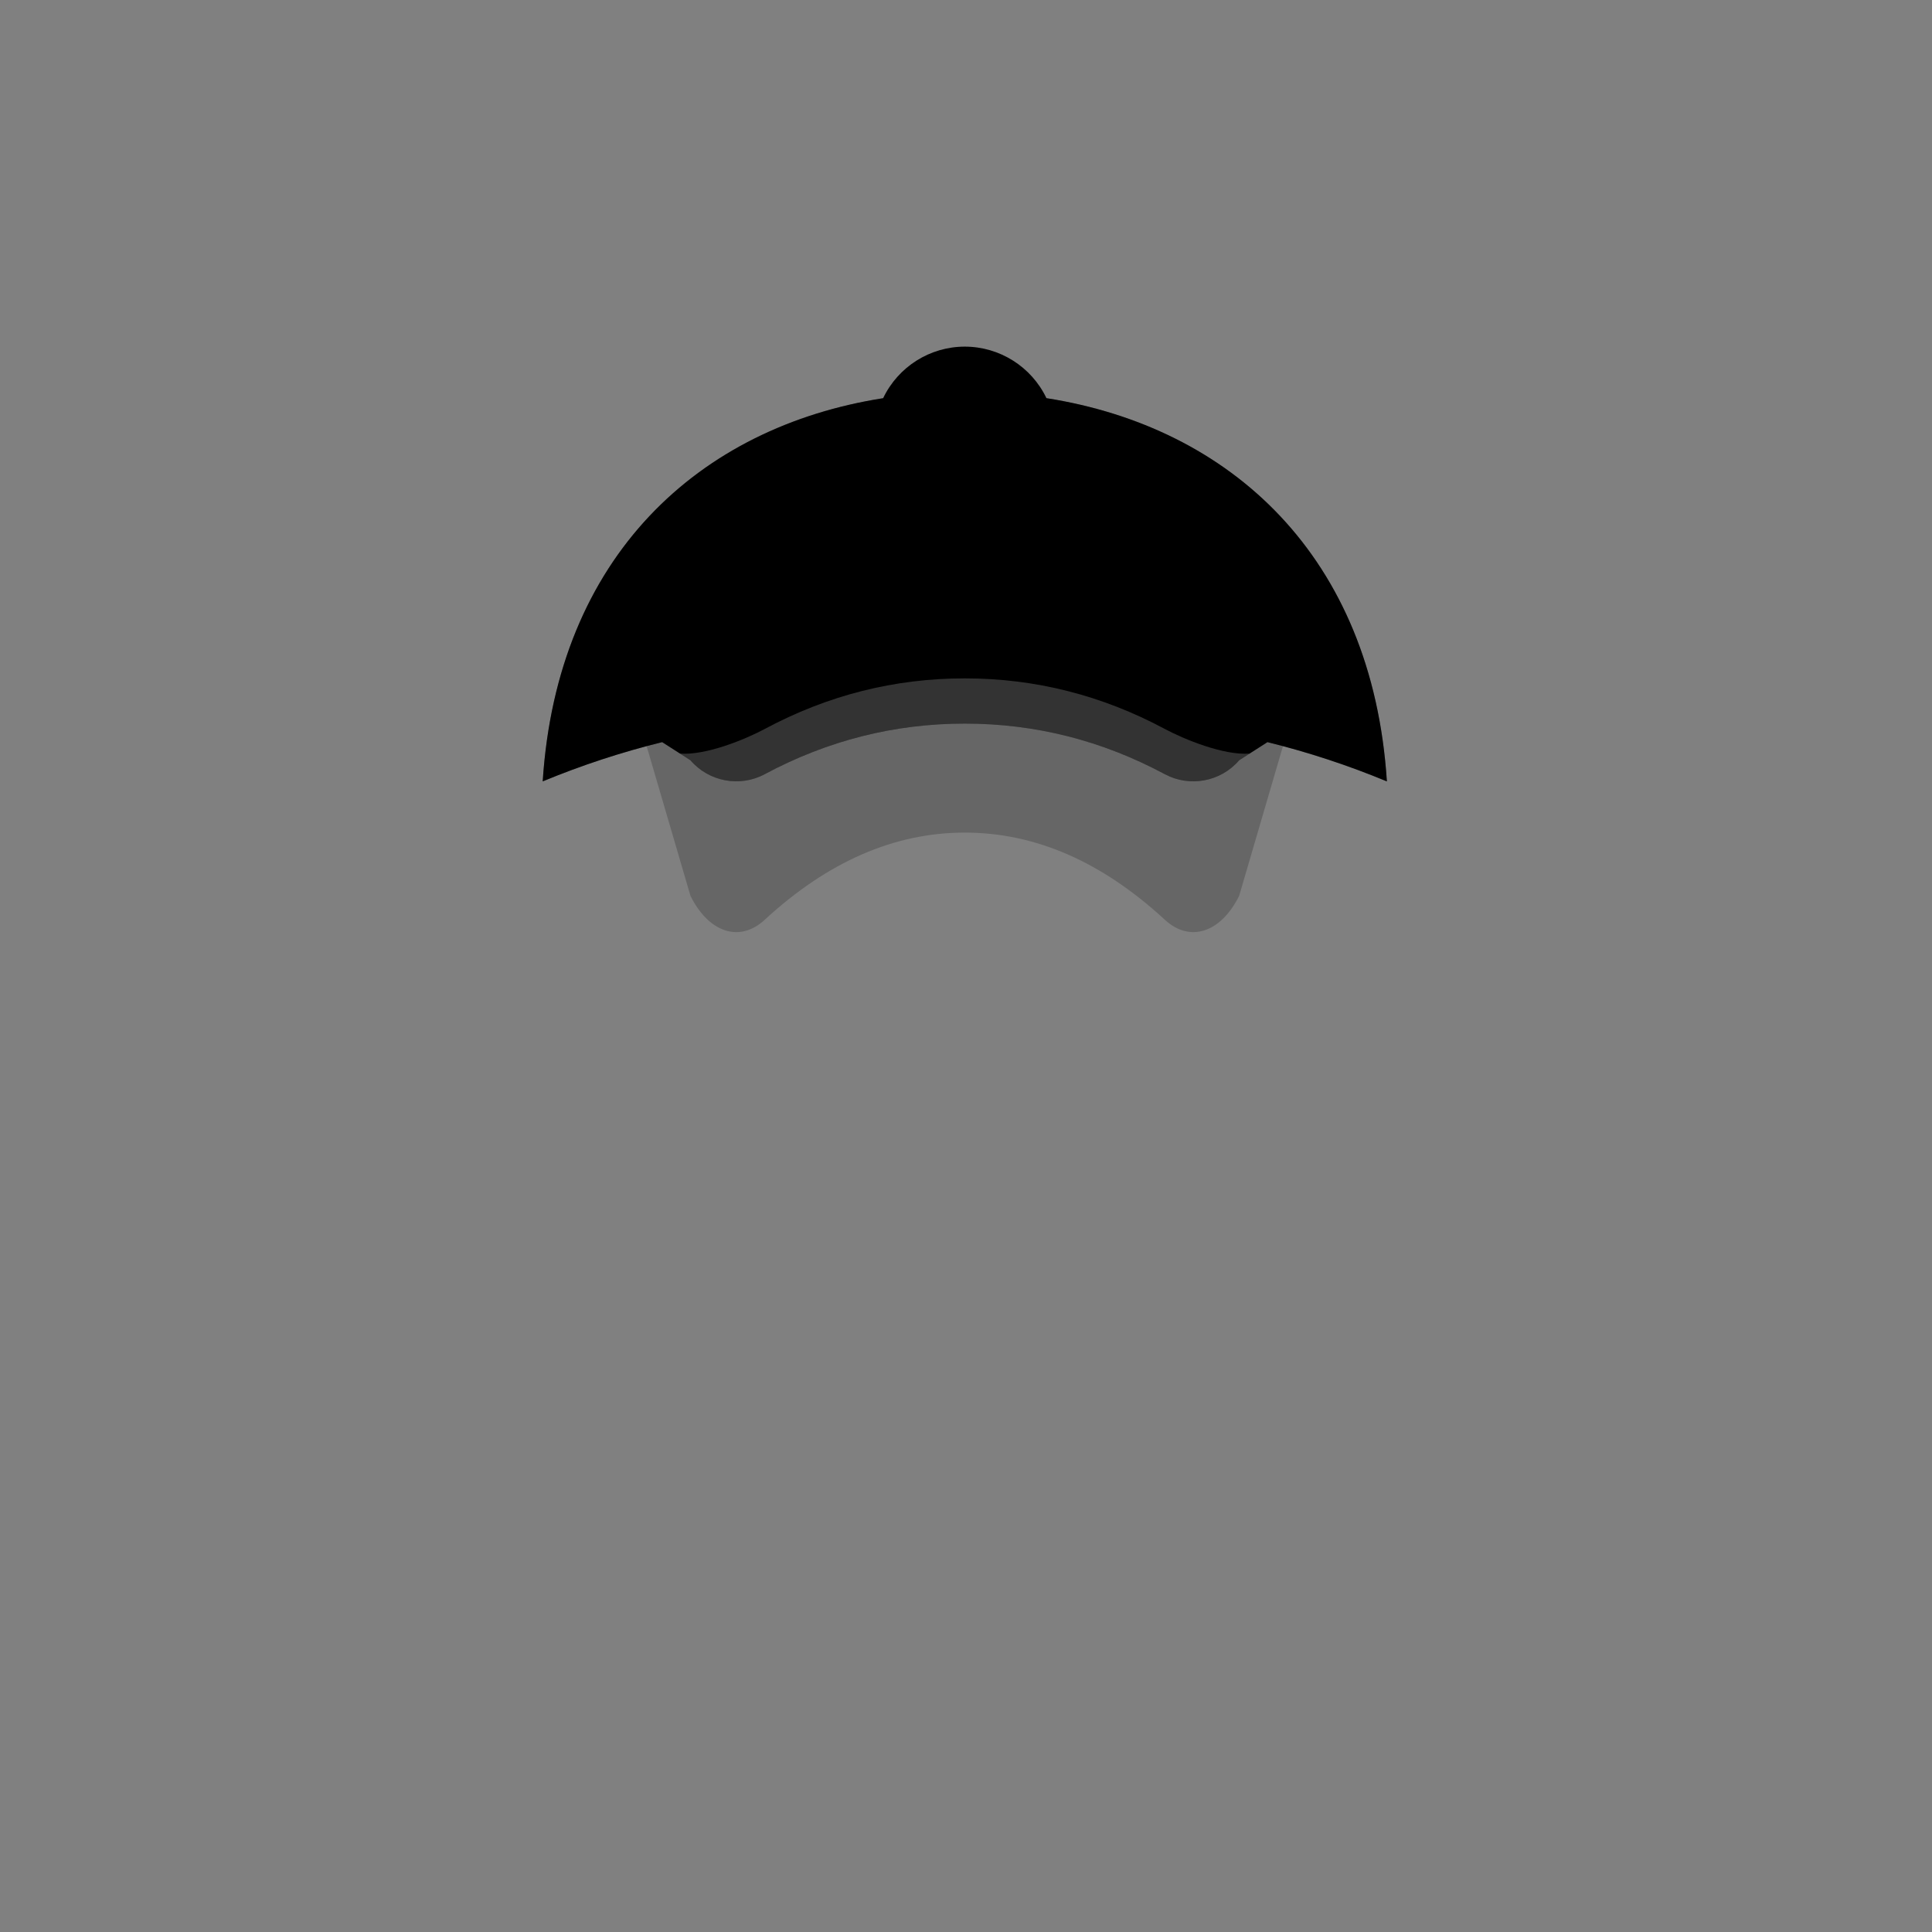 <?xml version="1.0" encoding="UTF-8" standalone="no"?><!DOCTYPE svg PUBLIC "-//W3C//DTD SVG 1.1//EN" "http://www.w3.org/Graphics/SVG/1.1/DTD/svg11.dtd"><svg width="100%" height="100%" viewBox="0 0 267 267" version="1.1" xmlns="http://www.w3.org/2000/svg" xmlns:xlink="http://www.w3.org/1999/xlink" xml:space="preserve" xmlns:serif="http://www.serif.com/" style="fill-rule:evenodd;clip-rule:evenodd;stroke-linejoin:round;stroke-miterlimit:2;"><rect x="0" y="0" width="267" height="267" fill="#808080" stroke="none"/><g><g><path d="M133.333,79.175c16.171,0 31.45,-1.567 45.834,17.575l-7.917,27.054c-2.546,5.113 -6.817,6.492 -10.262,3.313c-8.709,-8.038 -17.926,-12.054 -27.655,-12.054c-9.729,-0 -18.945,4.016 -27.654,12.054c-3.446,3.179 -7.716,1.8 -10.258,-3.313l-7.921,-27.054c14.383,-19.142 29.663,-17.575 45.833,-17.575Z" style="fill-opacity:0.2;fill-rule:nonzero;"/><path d="M122.05,55.025c2.07,-4.343 6.472,-7.121 11.283,-7.121c4.812,0 9.213,2.778 11.284,7.121c25.416,3.988 45.037,21.817 47.05,52.963c-5.356,-2.221 -10.872,-4.034 -16.5,-5.425l-3.917,2.508c-2.536,2.96 -6.826,3.765 -10.263,1.925c-8.708,-4.667 -17.924,-6.996 -27.654,-6.996c-9.729,0 -18.945,2.333 -27.654,6.996c-3.435,1.838 -7.723,1.033 -10.258,-1.925l-3.917,-2.508c-5.63,1.39 -11.147,3.204 -16.504,5.424c2.013,-31.145 21.633,-48.975 47.05,-52.958l0,-0.004Z" style="fill-rule:nonzero;"/><path d="M91.5,102.563c-5.629,1.391 -11.144,3.204 -16.5,5.425c2.304,-35.625 27.633,-53.821 58.333,-53.821c30.7,-0 56.03,18.2 58.334,53.821c-5.356,-2.221 -10.872,-4.034 -16.5,-5.425l4,-2.563c-14.384,-11.112 -29.663,-16.667 -45.834,-16.667c-16.17,0 -31.45,5.555 -45.833,16.667l4,2.563Z" style="fill-opacity:0.28;fill-rule:nonzero;"/></g><path d="M172.7,104.142l-1.454,0.929c-2.535,2.958 -6.823,3.763 -10.258,1.925c-8.709,-4.667 -17.926,-6.996 -27.655,-6.996c-9.729,0 -18.945,2.333 -27.654,6.996c-3.435,1.838 -7.723,1.033 -10.258,-1.925l-1.454,-0.929c3.608,0.283 9.095,-1.996 11.712,-3.396c8.708,-4.667 17.925,-6.996 27.654,-6.996c9.729,0 18.946,2.333 27.654,6.996c2.617,1.4 8.105,3.679 11.713,3.396Z" style="fill:#fff;fill-opacity:0.2;fill-rule:nonzero;"/></g></svg>